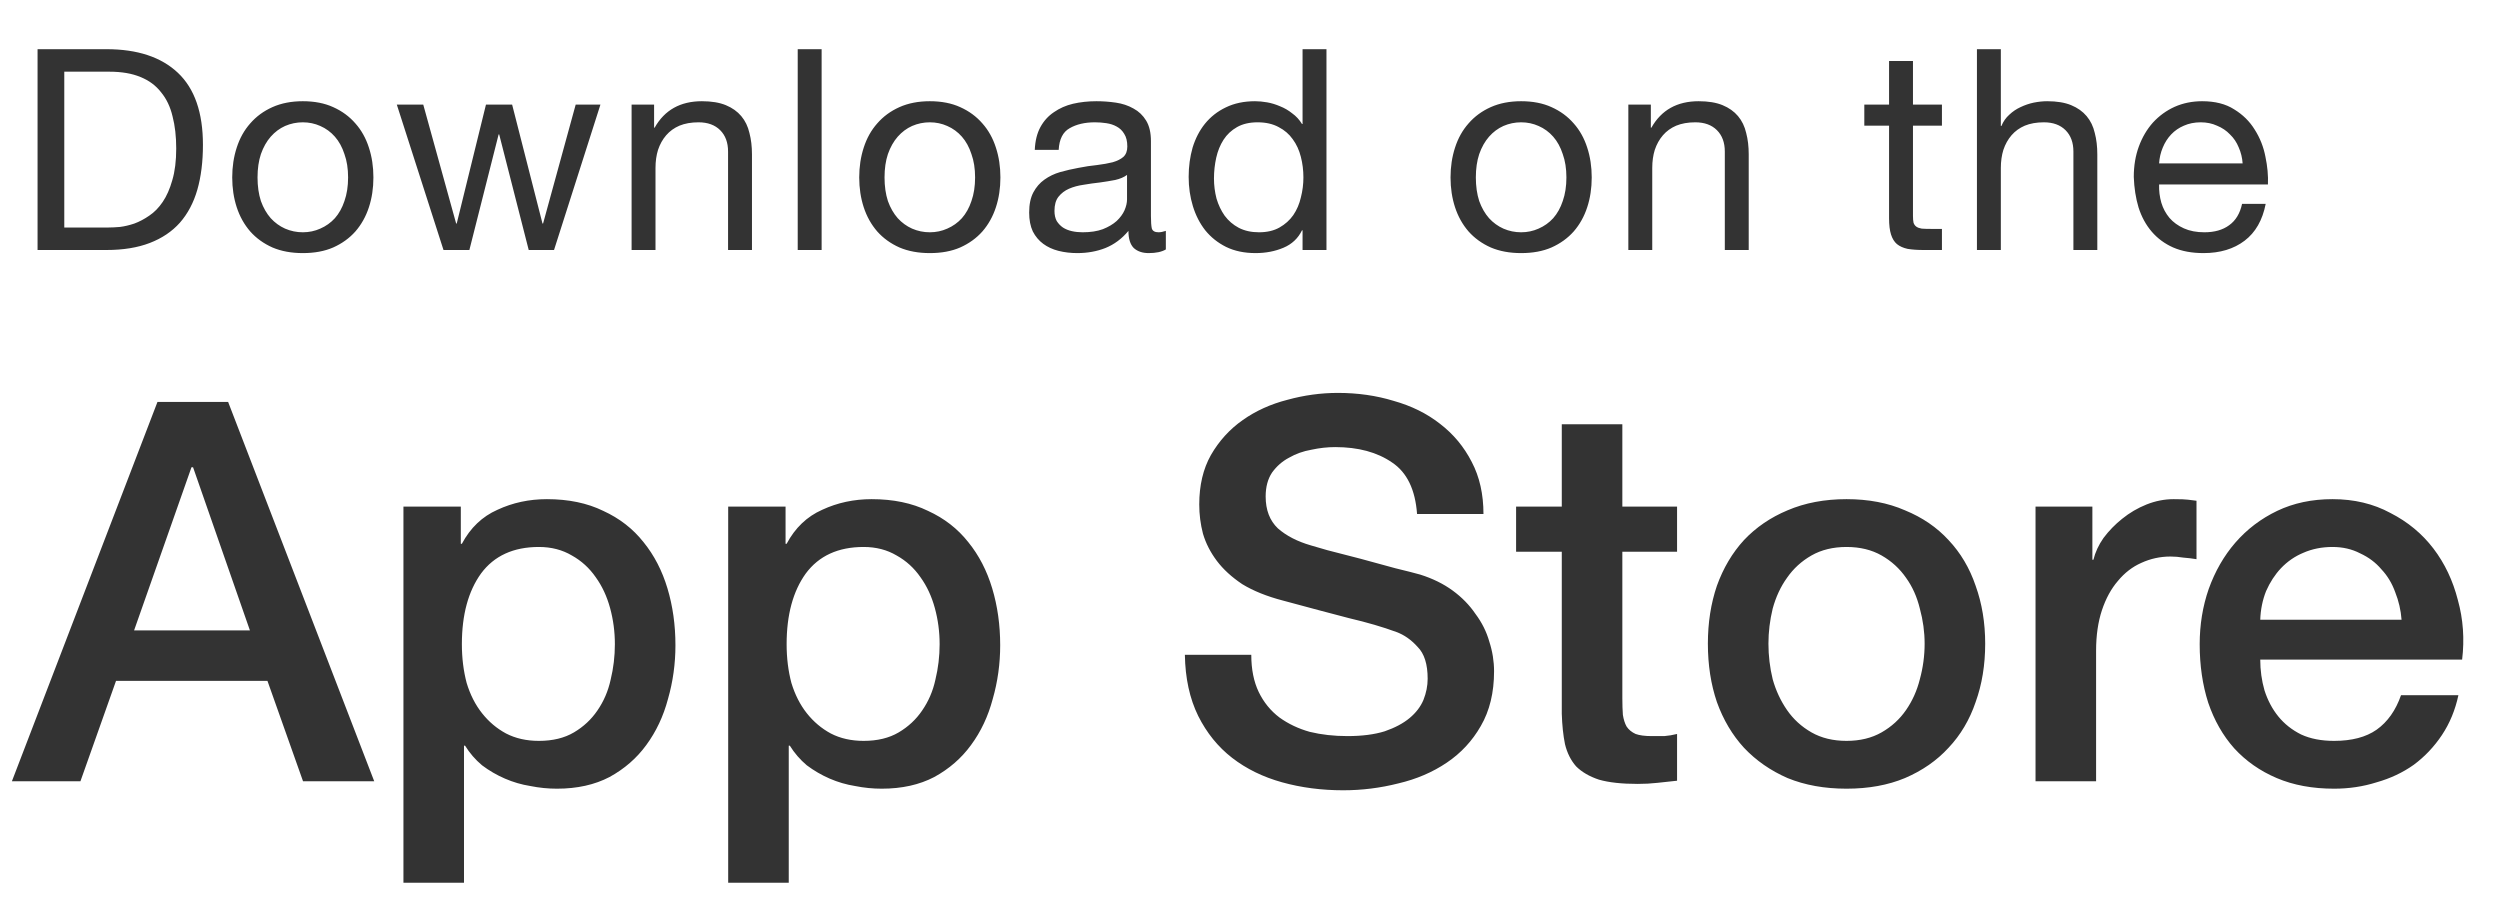 <svg width="80" height="29" viewBox="0 0 80 29" fill="none" xmlns="http://www.w3.org/2000/svg">
<path d="M2.057 7.28H3.479C3.575 7.28 3.695 7.274 3.839 7.262C3.983 7.244 4.136 7.208 4.298 7.154C4.46 7.094 4.619 7.01 4.775 6.902C4.937 6.794 5.081 6.647 5.207 6.461C5.333 6.275 5.435 6.044 5.513 5.768C5.597 5.486 5.639 5.147 5.639 4.751C5.639 4.367 5.6 4.025 5.522 3.725C5.45 3.419 5.327 3.161 5.153 2.951C4.985 2.735 4.766 2.573 4.496 2.465C4.226 2.351 3.893 2.294 3.497 2.294H2.057V7.28ZM1.202 1.574H3.407C4.397 1.574 5.159 1.826 5.693 2.33C6.227 2.834 6.494 3.602 6.494 4.634C6.494 5.174 6.434 5.654 6.314 6.074C6.194 6.488 6.008 6.839 5.756 7.127C5.504 7.409 5.183 7.625 4.793 7.775C4.403 7.925 3.941 8 3.407 8H1.202V1.574ZM8.241 5.678C8.241 5.96 8.277 6.212 8.349 6.434C8.427 6.65 8.532 6.833 8.664 6.983C8.796 7.127 8.949 7.238 9.123 7.316C9.303 7.394 9.492 7.433 9.69 7.433C9.888 7.433 10.074 7.394 10.248 7.316C10.428 7.238 10.584 7.127 10.716 6.983C10.848 6.833 10.95 6.65 11.022 6.434C11.1 6.212 11.139 5.96 11.139 5.678C11.139 5.396 11.1 5.147 11.022 4.931C10.95 4.709 10.848 4.523 10.716 4.373C10.584 4.223 10.428 4.109 10.248 4.031C10.074 3.953 9.888 3.914 9.69 3.914C9.492 3.914 9.303 3.953 9.123 4.031C8.949 4.109 8.796 4.223 8.664 4.373C8.532 4.523 8.427 4.709 8.349 4.931C8.277 5.147 8.241 5.396 8.241 5.678ZM7.431 5.678C7.431 5.336 7.479 5.018 7.575 4.724C7.671 4.424 7.815 4.166 8.007 3.95C8.199 3.728 8.436 3.554 8.718 3.428C9 3.302 9.324 3.239 9.69 3.239C10.062 3.239 10.386 3.302 10.662 3.428C10.944 3.554 11.181 3.728 11.373 3.95C11.565 4.166 11.709 4.424 11.805 4.724C11.901 5.018 11.949 5.336 11.949 5.678C11.949 6.02 11.901 6.338 11.805 6.632C11.709 6.926 11.565 7.184 11.373 7.406C11.181 7.622 10.944 7.793 10.662 7.919C10.386 8.039 10.062 8.099 9.69 8.099C9.324 8.099 9 8.039 8.718 7.919C8.436 7.793 8.199 7.622 8.007 7.406C7.815 7.184 7.671 6.926 7.575 6.632C7.479 6.338 7.431 6.02 7.431 5.678ZM17.729 8H16.919L15.974 4.301H15.956L15.02 8H14.192L12.698 3.347H13.544L14.597 7.154H14.615L15.551 3.347H16.388L17.36 7.154H17.378L18.422 3.347H19.214L17.729 8ZM20.211 3.347H20.931V4.085H20.949C21.267 3.521 21.771 3.239 22.461 3.239C22.767 3.239 23.022 3.281 23.226 3.365C23.43 3.449 23.595 3.566 23.721 3.716C23.847 3.866 23.934 4.046 23.982 4.256C24.036 4.46 24.063 4.688 24.063 4.94V8H23.298V4.85C23.298 4.562 23.214 4.334 23.046 4.166C22.878 3.998 22.647 3.914 22.353 3.914C22.119 3.914 21.915 3.95 21.741 4.022C21.573 4.094 21.432 4.196 21.318 4.328C21.204 4.46 21.117 4.616 21.057 4.796C21.003 4.97 20.976 5.162 20.976 5.372V8H20.211V3.347ZM25.527 1.574H26.292V8H25.527V1.574ZM28.305 5.678C28.305 5.96 28.341 6.212 28.413 6.434C28.491 6.65 28.596 6.833 28.728 6.983C28.86 7.127 29.013 7.238 29.187 7.316C29.367 7.394 29.556 7.433 29.754 7.433C29.952 7.433 30.138 7.394 30.312 7.316C30.492 7.238 30.648 7.127 30.78 6.983C30.912 6.833 31.014 6.65 31.086 6.434C31.164 6.212 31.203 5.96 31.203 5.678C31.203 5.396 31.164 5.147 31.086 4.931C31.014 4.709 30.912 4.523 30.78 4.373C30.648 4.223 30.492 4.109 30.312 4.031C30.138 3.953 29.952 3.914 29.754 3.914C29.556 3.914 29.367 3.953 29.187 4.031C29.013 4.109 28.86 4.223 28.728 4.373C28.596 4.523 28.491 4.709 28.413 4.931C28.341 5.147 28.305 5.396 28.305 5.678ZM27.495 5.678C27.495 5.336 27.543 5.018 27.639 4.724C27.735 4.424 27.879 4.166 28.071 3.95C28.263 3.728 28.5 3.554 28.782 3.428C29.064 3.302 29.388 3.239 29.754 3.239C30.126 3.239 30.45 3.302 30.726 3.428C31.008 3.554 31.245 3.728 31.437 3.95C31.629 4.166 31.773 4.424 31.869 4.724C31.965 5.018 32.013 5.336 32.013 5.678C32.013 6.02 31.965 6.338 31.869 6.632C31.773 6.926 31.629 7.184 31.437 7.406C31.245 7.622 31.008 7.793 30.726 7.919C30.45 8.039 30.126 8.099 29.754 8.099C29.388 8.099 29.064 8.039 28.782 7.919C28.5 7.793 28.263 7.622 28.071 7.406C27.879 7.184 27.735 6.926 27.639 6.632C27.543 6.338 27.495 6.02 27.495 5.678ZM37.307 7.982C37.175 8.06 36.992 8.099 36.758 8.099C36.56 8.099 36.401 8.045 36.281 7.937C36.167 7.823 36.11 7.64 36.11 7.388C35.9 7.64 35.654 7.823 35.372 7.937C35.096 8.045 34.796 8.099 34.472 8.099C34.262 8.099 34.061 8.075 33.869 8.027C33.683 7.979 33.521 7.904 33.383 7.802C33.245 7.7 33.134 7.568 33.05 7.406C32.972 7.238 32.933 7.037 32.933 6.803C32.933 6.539 32.978 6.323 33.068 6.155C33.158 5.987 33.275 5.852 33.419 5.75C33.569 5.642 33.737 5.561 33.923 5.507C34.115 5.453 34.31 5.408 34.508 5.372C34.718 5.33 34.916 5.3 35.102 5.282C35.294 5.258 35.462 5.228 35.606 5.192C35.75 5.15 35.864 5.093 35.948 5.021C36.032 4.943 36.074 4.832 36.074 4.688C36.074 4.52 36.041 4.385 35.975 4.283C35.915 4.181 35.834 4.103 35.732 4.049C35.636 3.995 35.525 3.959 35.399 3.941C35.279 3.923 35.159 3.914 35.039 3.914C34.715 3.914 34.445 3.977 34.229 4.103C34.013 4.223 33.896 4.454 33.878 4.796H33.113C33.125 4.508 33.185 4.265 33.293 4.067C33.401 3.869 33.545 3.71 33.725 3.59C33.905 3.464 34.109 3.374 34.337 3.32C34.571 3.266 34.82 3.239 35.084 3.239C35.294 3.239 35.501 3.254 35.705 3.284C35.915 3.314 36.104 3.377 36.272 3.473C36.44 3.563 36.575 3.692 36.677 3.86C36.779 4.028 36.83 4.247 36.83 4.517V6.911C36.83 7.091 36.839 7.223 36.857 7.307C36.881 7.391 36.953 7.433 37.073 7.433C37.139 7.433 37.217 7.418 37.307 7.388V7.982ZM36.065 5.597C35.969 5.669 35.843 5.723 35.687 5.759C35.531 5.789 35.366 5.816 35.192 5.84C35.024 5.858 34.853 5.882 34.679 5.912C34.505 5.936 34.349 5.978 34.211 6.038C34.073 6.098 33.959 6.185 33.869 6.299C33.785 6.407 33.743 6.557 33.743 6.749C33.743 6.875 33.767 6.983 33.815 7.073C33.869 7.157 33.935 7.226 34.013 7.28C34.097 7.334 34.193 7.373 34.301 7.397C34.409 7.421 34.523 7.433 34.643 7.433C34.895 7.433 35.111 7.4 35.291 7.334C35.471 7.262 35.618 7.175 35.732 7.073C35.846 6.965 35.93 6.851 35.984 6.731C36.038 6.605 36.065 6.488 36.065 6.38V5.597ZM38.847 5.714C38.847 5.93 38.874 6.143 38.928 6.353C38.988 6.557 39.075 6.74 39.189 6.902C39.309 7.064 39.459 7.193 39.639 7.289C39.825 7.385 40.041 7.433 40.287 7.433C40.545 7.433 40.764 7.382 40.944 7.28C41.124 7.178 41.271 7.046 41.385 6.884C41.499 6.716 41.58 6.527 41.628 6.317C41.682 6.107 41.709 5.894 41.709 5.678C41.709 5.45 41.682 5.231 41.628 5.021C41.574 4.805 41.487 4.616 41.367 4.454C41.253 4.292 41.103 4.163 40.917 4.067C40.731 3.965 40.506 3.914 40.242 3.914C39.984 3.914 39.765 3.965 39.585 4.067C39.405 4.169 39.261 4.304 39.153 4.472C39.045 4.64 38.967 4.832 38.919 5.048C38.871 5.264 38.847 5.486 38.847 5.714ZM42.447 8H41.682V7.37H41.664C41.538 7.628 41.34 7.814 41.07 7.928C40.8 8.042 40.503 8.099 40.179 8.099C39.819 8.099 39.504 8.033 39.234 7.901C38.97 7.769 38.748 7.592 38.568 7.37C38.394 7.148 38.262 6.89 38.172 6.596C38.082 6.302 38.037 5.99 38.037 5.66C38.037 5.33 38.079 5.018 38.163 4.724C38.253 4.43 38.385 4.175 38.559 3.959C38.739 3.737 38.961 3.563 39.225 3.437C39.495 3.305 39.807 3.239 40.161 3.239C40.281 3.239 40.41 3.251 40.548 3.275C40.686 3.299 40.824 3.341 40.962 3.401C41.1 3.455 41.229 3.53 41.349 3.626C41.475 3.716 41.58 3.83 41.664 3.968H41.682V1.574H42.447V8ZM47.227 5.678C47.227 5.96 47.263 6.212 47.335 6.434C47.413 6.65 47.518 6.833 47.65 6.983C47.782 7.127 47.935 7.238 48.109 7.316C48.289 7.394 48.478 7.433 48.676 7.433C48.874 7.433 49.06 7.394 49.234 7.316C49.414 7.238 49.57 7.127 49.702 6.983C49.834 6.833 49.936 6.65 50.008 6.434C50.086 6.212 50.125 5.96 50.125 5.678C50.125 5.396 50.086 5.147 50.008 4.931C49.936 4.709 49.834 4.523 49.702 4.373C49.57 4.223 49.414 4.109 49.234 4.031C49.06 3.953 48.874 3.914 48.676 3.914C48.478 3.914 48.289 3.953 48.109 4.031C47.935 4.109 47.782 4.223 47.65 4.373C47.518 4.523 47.413 4.709 47.335 4.931C47.263 5.147 47.227 5.396 47.227 5.678ZM46.417 5.678C46.417 5.336 46.465 5.018 46.561 4.724C46.657 4.424 46.801 4.166 46.993 3.95C47.185 3.728 47.422 3.554 47.704 3.428C47.986 3.302 48.31 3.239 48.676 3.239C49.048 3.239 49.372 3.302 49.648 3.428C49.93 3.554 50.167 3.728 50.359 3.95C50.551 4.166 50.695 4.424 50.791 4.724C50.887 5.018 50.935 5.336 50.935 5.678C50.935 6.02 50.887 6.338 50.791 6.632C50.695 6.926 50.551 7.184 50.359 7.406C50.167 7.622 49.93 7.793 49.648 7.919C49.372 8.039 49.048 8.099 48.676 8.099C48.31 8.099 47.986 8.039 47.704 7.919C47.422 7.793 47.185 7.622 46.993 7.406C46.801 7.184 46.657 6.926 46.561 6.632C46.465 6.338 46.417 6.02 46.417 5.678ZM52.107 3.347H52.827V4.085H52.845C53.163 3.521 53.667 3.239 54.357 3.239C54.663 3.239 54.918 3.281 55.122 3.365C55.326 3.449 55.491 3.566 55.617 3.716C55.743 3.866 55.83 4.046 55.878 4.256C55.932 4.46 55.959 4.688 55.959 4.94V8H55.194V4.85C55.194 4.562 55.11 4.334 54.942 4.166C54.774 3.998 54.543 3.914 54.249 3.914C54.015 3.914 53.811 3.95 53.637 4.022C53.469 4.094 53.328 4.196 53.214 4.328C53.1 4.46 53.013 4.616 52.953 4.796C52.899 4.97 52.872 5.162 52.872 5.372V8H52.107V3.347ZM61.215 3.347H62.142V4.022H61.215V6.911C61.215 7.001 61.221 7.073 61.233 7.127C61.251 7.181 61.281 7.223 61.323 7.253C61.365 7.283 61.422 7.304 61.494 7.316C61.572 7.322 61.671 7.325 61.791 7.325H62.142V8H61.557C61.359 8 61.188 7.988 61.044 7.964C60.906 7.934 60.792 7.883 60.702 7.811C60.618 7.739 60.555 7.637 60.513 7.505C60.471 7.373 60.45 7.199 60.45 6.983V4.022H59.658V3.347H60.45V1.952H61.215V3.347ZM63.262 1.574H64.027V4.031H64.045C64.105 3.887 64.189 3.767 64.297 3.671C64.405 3.569 64.525 3.488 64.657 3.428C64.795 3.362 64.936 3.314 65.08 3.284C65.23 3.254 65.374 3.239 65.512 3.239C65.818 3.239 66.073 3.281 66.277 3.365C66.481 3.449 66.646 3.566 66.772 3.716C66.898 3.866 66.985 4.046 67.033 4.256C67.087 4.46 67.114 4.688 67.114 4.94V8H66.349V4.85C66.349 4.562 66.265 4.334 66.097 4.166C65.929 3.998 65.698 3.914 65.404 3.914C65.17 3.914 64.966 3.95 64.792 4.022C64.624 4.094 64.483 4.196 64.369 4.328C64.255 4.46 64.168 4.616 64.108 4.796C64.054 4.97 64.027 5.162 64.027 5.372V8H63.262V1.574ZM71.764 5.228C71.752 5.048 71.71 4.877 71.638 4.715C71.572 4.553 71.479 4.415 71.359 4.301C71.245 4.181 71.107 4.088 70.945 4.022C70.789 3.95 70.615 3.914 70.423 3.914C70.225 3.914 70.045 3.95 69.883 4.022C69.727 4.088 69.592 4.181 69.478 4.301C69.364 4.421 69.274 4.562 69.208 4.724C69.142 4.88 69.103 5.048 69.091 5.228H71.764ZM72.502 6.524C72.4 7.046 72.175 7.439 71.827 7.703C71.479 7.967 71.041 8.099 70.513 8.099C70.141 8.099 69.817 8.039 69.541 7.919C69.271 7.799 69.043 7.631 68.857 7.415C68.671 7.199 68.53 6.941 68.434 6.641C68.344 6.341 68.293 6.014 68.281 5.66C68.281 5.306 68.335 4.982 68.443 4.688C68.551 4.394 68.701 4.139 68.893 3.923C69.091 3.707 69.322 3.539 69.586 3.419C69.856 3.299 70.15 3.239 70.468 3.239C70.882 3.239 71.224 3.326 71.494 3.5C71.77 3.668 71.989 3.884 72.151 4.148C72.319 4.412 72.433 4.7 72.493 5.012C72.559 5.324 72.586 5.621 72.574 5.903H69.091C69.085 6.107 69.109 6.302 69.163 6.488C69.217 6.668 69.304 6.83 69.424 6.974C69.544 7.112 69.697 7.223 69.883 7.307C70.069 7.391 70.288 7.433 70.54 7.433C70.864 7.433 71.128 7.358 71.332 7.208C71.542 7.058 71.68 6.83 71.746 6.524H72.502Z" fill="black" fill-opacity="0.8"/>
<path d="M5.039 12.862H7.3L11.975 25H9.697L8.558 21.787H3.713L2.574 25H0.381L5.039 12.862ZM4.291 20.172H7.997L6.178 14.953H6.127L4.291 20.172ZM12.91 16.211H14.746V17.401H14.78C15.052 16.891 15.431 16.528 15.919 16.313C16.406 16.086 16.933 15.973 17.5 15.973C18.191 15.973 18.792 16.098 19.302 16.347C19.823 16.585 20.254 16.919 20.594 17.35C20.934 17.769 21.189 18.262 21.359 18.829C21.529 19.396 21.614 20.002 21.614 20.648C21.614 21.237 21.535 21.81 21.376 22.365C21.229 22.92 20.996 23.413 20.679 23.844C20.373 24.263 19.982 24.603 19.506 24.864C19.03 25.113 18.469 25.238 17.823 25.238C17.54 25.238 17.256 25.21 16.973 25.153C16.689 25.108 16.418 25.028 16.157 24.915C15.896 24.802 15.652 24.66 15.426 24.49C15.21 24.309 15.029 24.099 14.882 23.861H14.848V28.247H12.91V16.211ZM19.676 20.614C19.676 20.217 19.625 19.832 19.523 19.458C19.421 19.084 19.268 18.755 19.064 18.472C18.86 18.177 18.605 17.945 18.299 17.775C17.993 17.594 17.642 17.503 17.245 17.503C16.429 17.503 15.811 17.786 15.392 18.353C14.984 18.92 14.78 19.673 14.78 20.614C14.78 21.056 14.831 21.47 14.933 21.855C15.046 22.229 15.21 22.552 15.426 22.824C15.641 23.096 15.896 23.311 16.191 23.47C16.497 23.629 16.848 23.708 17.245 23.708C17.687 23.708 18.061 23.617 18.367 23.436C18.673 23.255 18.922 23.022 19.115 22.739C19.319 22.444 19.46 22.116 19.54 21.753C19.631 21.379 19.676 20.999 19.676 20.614ZM23.302 16.211H25.138V17.401H25.172C25.444 16.891 25.824 16.528 26.311 16.313C26.799 16.086 27.326 15.973 27.892 15.973C28.584 15.973 29.184 16.098 29.694 16.347C30.216 16.585 30.646 16.919 30.986 17.35C31.326 17.769 31.581 18.262 31.751 18.829C31.921 19.396 32.006 20.002 32.006 20.648C32.006 21.237 31.927 21.81 31.768 22.365C31.621 22.92 31.389 23.413 31.071 23.844C30.765 24.263 30.374 24.603 29.898 24.864C29.422 25.113 28.861 25.238 28.215 25.238C27.932 25.238 27.649 25.21 27.365 25.153C27.082 25.108 26.81 25.028 26.549 24.915C26.289 24.802 26.045 24.66 25.818 24.49C25.603 24.309 25.422 24.099 25.274 23.861H25.24V28.247H23.302V16.211ZM30.068 20.614C30.068 20.217 30.017 19.832 29.915 19.458C29.813 19.084 29.66 18.755 29.456 18.472C29.252 18.177 28.997 17.945 28.691 17.775C28.385 17.594 28.034 17.503 27.637 17.503C26.821 17.503 26.204 17.786 25.784 18.353C25.376 18.92 25.172 19.673 25.172 20.614C25.172 21.056 25.223 21.47 25.325 21.855C25.439 22.229 25.603 22.552 25.818 22.824C26.034 23.096 26.289 23.311 26.583 23.47C26.889 23.629 27.241 23.708 27.637 23.708C28.079 23.708 28.453 23.617 28.759 23.436C29.065 23.255 29.315 23.022 29.507 22.739C29.711 22.444 29.853 22.116 29.932 21.753C30.023 21.379 30.068 20.999 30.068 20.614ZM40.041 20.954C40.041 21.419 40.121 21.815 40.279 22.144C40.438 22.473 40.659 22.745 40.943 22.96C41.226 23.164 41.549 23.317 41.911 23.419C42.285 23.51 42.688 23.555 43.118 23.555C43.583 23.555 43.98 23.504 44.309 23.402C44.637 23.289 44.904 23.147 45.108 22.977C45.312 22.807 45.459 22.614 45.55 22.399C45.64 22.172 45.685 21.946 45.685 21.719C45.685 21.254 45.578 20.914 45.362 20.699C45.158 20.472 44.932 20.314 44.682 20.223C44.252 20.064 43.748 19.917 43.169 19.781C42.603 19.634 41.9 19.447 41.062 19.22C40.54 19.084 40.104 18.908 39.752 18.693C39.413 18.466 39.141 18.217 38.937 17.945C38.733 17.673 38.585 17.384 38.495 17.078C38.415 16.772 38.376 16.46 38.376 16.143C38.376 15.531 38.5 15.004 38.749 14.562C39.01 14.109 39.35 13.735 39.77 13.44C40.189 13.145 40.665 12.93 41.197 12.794C41.73 12.647 42.269 12.573 42.812 12.573C43.447 12.573 44.042 12.658 44.597 12.828C45.164 12.987 45.657 13.23 46.077 13.559C46.507 13.888 46.847 14.296 47.096 14.783C47.346 15.259 47.471 15.814 47.471 16.449H45.346C45.289 15.667 45.023 15.117 44.547 14.8C44.071 14.471 43.464 14.307 42.727 14.307C42.478 14.307 42.223 14.335 41.962 14.392C41.702 14.437 41.464 14.522 41.248 14.647C41.033 14.76 40.852 14.919 40.705 15.123C40.569 15.327 40.501 15.582 40.501 15.888C40.501 16.319 40.631 16.659 40.892 16.908C41.163 17.146 41.515 17.327 41.946 17.452C41.991 17.463 42.166 17.514 42.472 17.605C42.79 17.684 43.141 17.775 43.526 17.877C43.912 17.979 44.286 18.081 44.648 18.183C45.023 18.274 45.289 18.342 45.447 18.387C45.844 18.512 46.19 18.682 46.484 18.897C46.779 19.112 47.023 19.362 47.215 19.645C47.419 19.917 47.567 20.212 47.657 20.529C47.76 20.846 47.81 21.164 47.81 21.481C47.81 22.161 47.669 22.745 47.386 23.232C47.114 23.708 46.751 24.099 46.297 24.405C45.844 24.711 45.328 24.932 44.751 25.068C44.172 25.215 43.583 25.289 42.983 25.289C42.291 25.289 41.639 25.204 41.028 25.034C40.416 24.864 39.883 24.603 39.429 24.252C38.976 23.901 38.614 23.453 38.342 22.909C38.069 22.354 37.928 21.702 37.916 20.954H40.041ZM48.515 16.211H49.977V13.576H51.915V16.211H53.666V17.656H51.915V22.348C51.915 22.552 51.921 22.728 51.932 22.875C51.955 23.022 51.994 23.147 52.051 23.249C52.119 23.351 52.215 23.43 52.34 23.487C52.465 23.532 52.635 23.555 52.85 23.555C52.986 23.555 53.122 23.555 53.258 23.555C53.394 23.544 53.53 23.521 53.666 23.487V24.983C53.451 25.006 53.241 25.028 53.037 25.051C52.833 25.074 52.623 25.085 52.408 25.085C51.898 25.085 51.484 25.04 51.167 24.949C50.861 24.847 50.617 24.705 50.436 24.524C50.266 24.331 50.147 24.093 50.079 23.81C50.022 23.527 49.988 23.204 49.977 22.841V17.656H48.515V16.211ZM59.089 25.238C58.386 25.238 57.757 25.125 57.202 24.898C56.658 24.66 56.193 24.337 55.808 23.929C55.434 23.521 55.145 23.034 54.941 22.467C54.748 21.9 54.652 21.277 54.652 20.597C54.652 19.928 54.748 19.311 54.941 18.744C55.145 18.177 55.434 17.69 55.808 17.282C56.193 16.874 56.658 16.557 57.202 16.33C57.757 16.092 58.386 15.973 59.089 15.973C59.792 15.973 60.415 16.092 60.959 16.33C61.514 16.557 61.979 16.874 62.353 17.282C62.738 17.69 63.027 18.177 63.22 18.744C63.424 19.311 63.526 19.928 63.526 20.597C63.526 21.277 63.424 21.9 63.22 22.467C63.027 23.034 62.738 23.521 62.353 23.929C61.979 24.337 61.514 24.66 60.959 24.898C60.415 25.125 59.792 25.238 59.089 25.238ZM59.089 23.708C59.52 23.708 59.894 23.617 60.211 23.436C60.528 23.255 60.789 23.017 60.993 22.722C61.197 22.427 61.344 22.099 61.435 21.736C61.537 21.362 61.588 20.982 61.588 20.597C61.588 20.223 61.537 19.849 61.435 19.475C61.344 19.101 61.197 18.772 60.993 18.489C60.789 18.194 60.528 17.956 60.211 17.775C59.894 17.594 59.52 17.503 59.089 17.503C58.658 17.503 58.284 17.594 57.967 17.775C57.65 17.956 57.389 18.194 57.185 18.489C56.981 18.772 56.828 19.101 56.726 19.475C56.635 19.849 56.59 20.223 56.59 20.597C56.59 20.982 56.635 21.362 56.726 21.736C56.828 22.099 56.981 22.427 57.185 22.722C57.389 23.017 57.65 23.255 57.967 23.436C58.284 23.617 58.658 23.708 59.089 23.708ZM65.137 16.211H66.956V17.911H66.99C67.047 17.673 67.154 17.441 67.313 17.214C67.483 16.987 67.681 16.783 67.908 16.602C68.146 16.409 68.407 16.256 68.69 16.143C68.974 16.03 69.263 15.973 69.557 15.973C69.784 15.973 69.937 15.979 70.016 15.99C70.107 16.001 70.198 16.013 70.288 16.024V17.894C70.152 17.871 70.01 17.854 69.863 17.843C69.727 17.82 69.591 17.809 69.455 17.809C69.126 17.809 68.815 17.877 68.52 18.013C68.237 18.138 67.987 18.33 67.772 18.591C67.557 18.84 67.387 19.152 67.262 19.526C67.138 19.9 67.075 20.331 67.075 20.818V25H65.137V16.211ZM76.85 19.832C76.827 19.526 76.759 19.231 76.646 18.948C76.544 18.665 76.397 18.421 76.204 18.217C76.023 18.002 75.796 17.832 75.524 17.707C75.263 17.571 74.969 17.503 74.64 17.503C74.3 17.503 73.988 17.565 73.705 17.69C73.433 17.803 73.195 17.968 72.991 18.183C72.798 18.387 72.64 18.631 72.515 18.914C72.402 19.197 72.339 19.503 72.328 19.832H76.85ZM72.328 21.107C72.328 21.447 72.373 21.776 72.464 22.093C72.566 22.41 72.713 22.688 72.906 22.926C73.099 23.164 73.342 23.357 73.637 23.504C73.932 23.64 74.283 23.708 74.691 23.708C75.258 23.708 75.711 23.589 76.051 23.351C76.402 23.102 76.663 22.733 76.833 22.246H78.669C78.567 22.722 78.391 23.147 78.142 23.521C77.893 23.895 77.592 24.212 77.241 24.473C76.89 24.722 76.493 24.909 76.051 25.034C75.62 25.17 75.167 25.238 74.691 25.238C74 25.238 73.388 25.125 72.855 24.898C72.322 24.671 71.869 24.354 71.495 23.946C71.132 23.538 70.855 23.051 70.662 22.484C70.481 21.917 70.39 21.294 70.39 20.614C70.39 19.991 70.486 19.401 70.679 18.846C70.883 18.279 71.166 17.786 71.529 17.367C71.903 16.936 72.351 16.596 72.872 16.347C73.393 16.098 73.983 15.973 74.64 15.973C75.331 15.973 75.949 16.12 76.493 16.415C77.048 16.698 77.507 17.078 77.87 17.554C78.233 18.03 78.493 18.58 78.652 19.203C78.822 19.815 78.867 20.45 78.788 21.107H72.328Z" fill="black" fill-opacity="0.8"/>
</svg>
